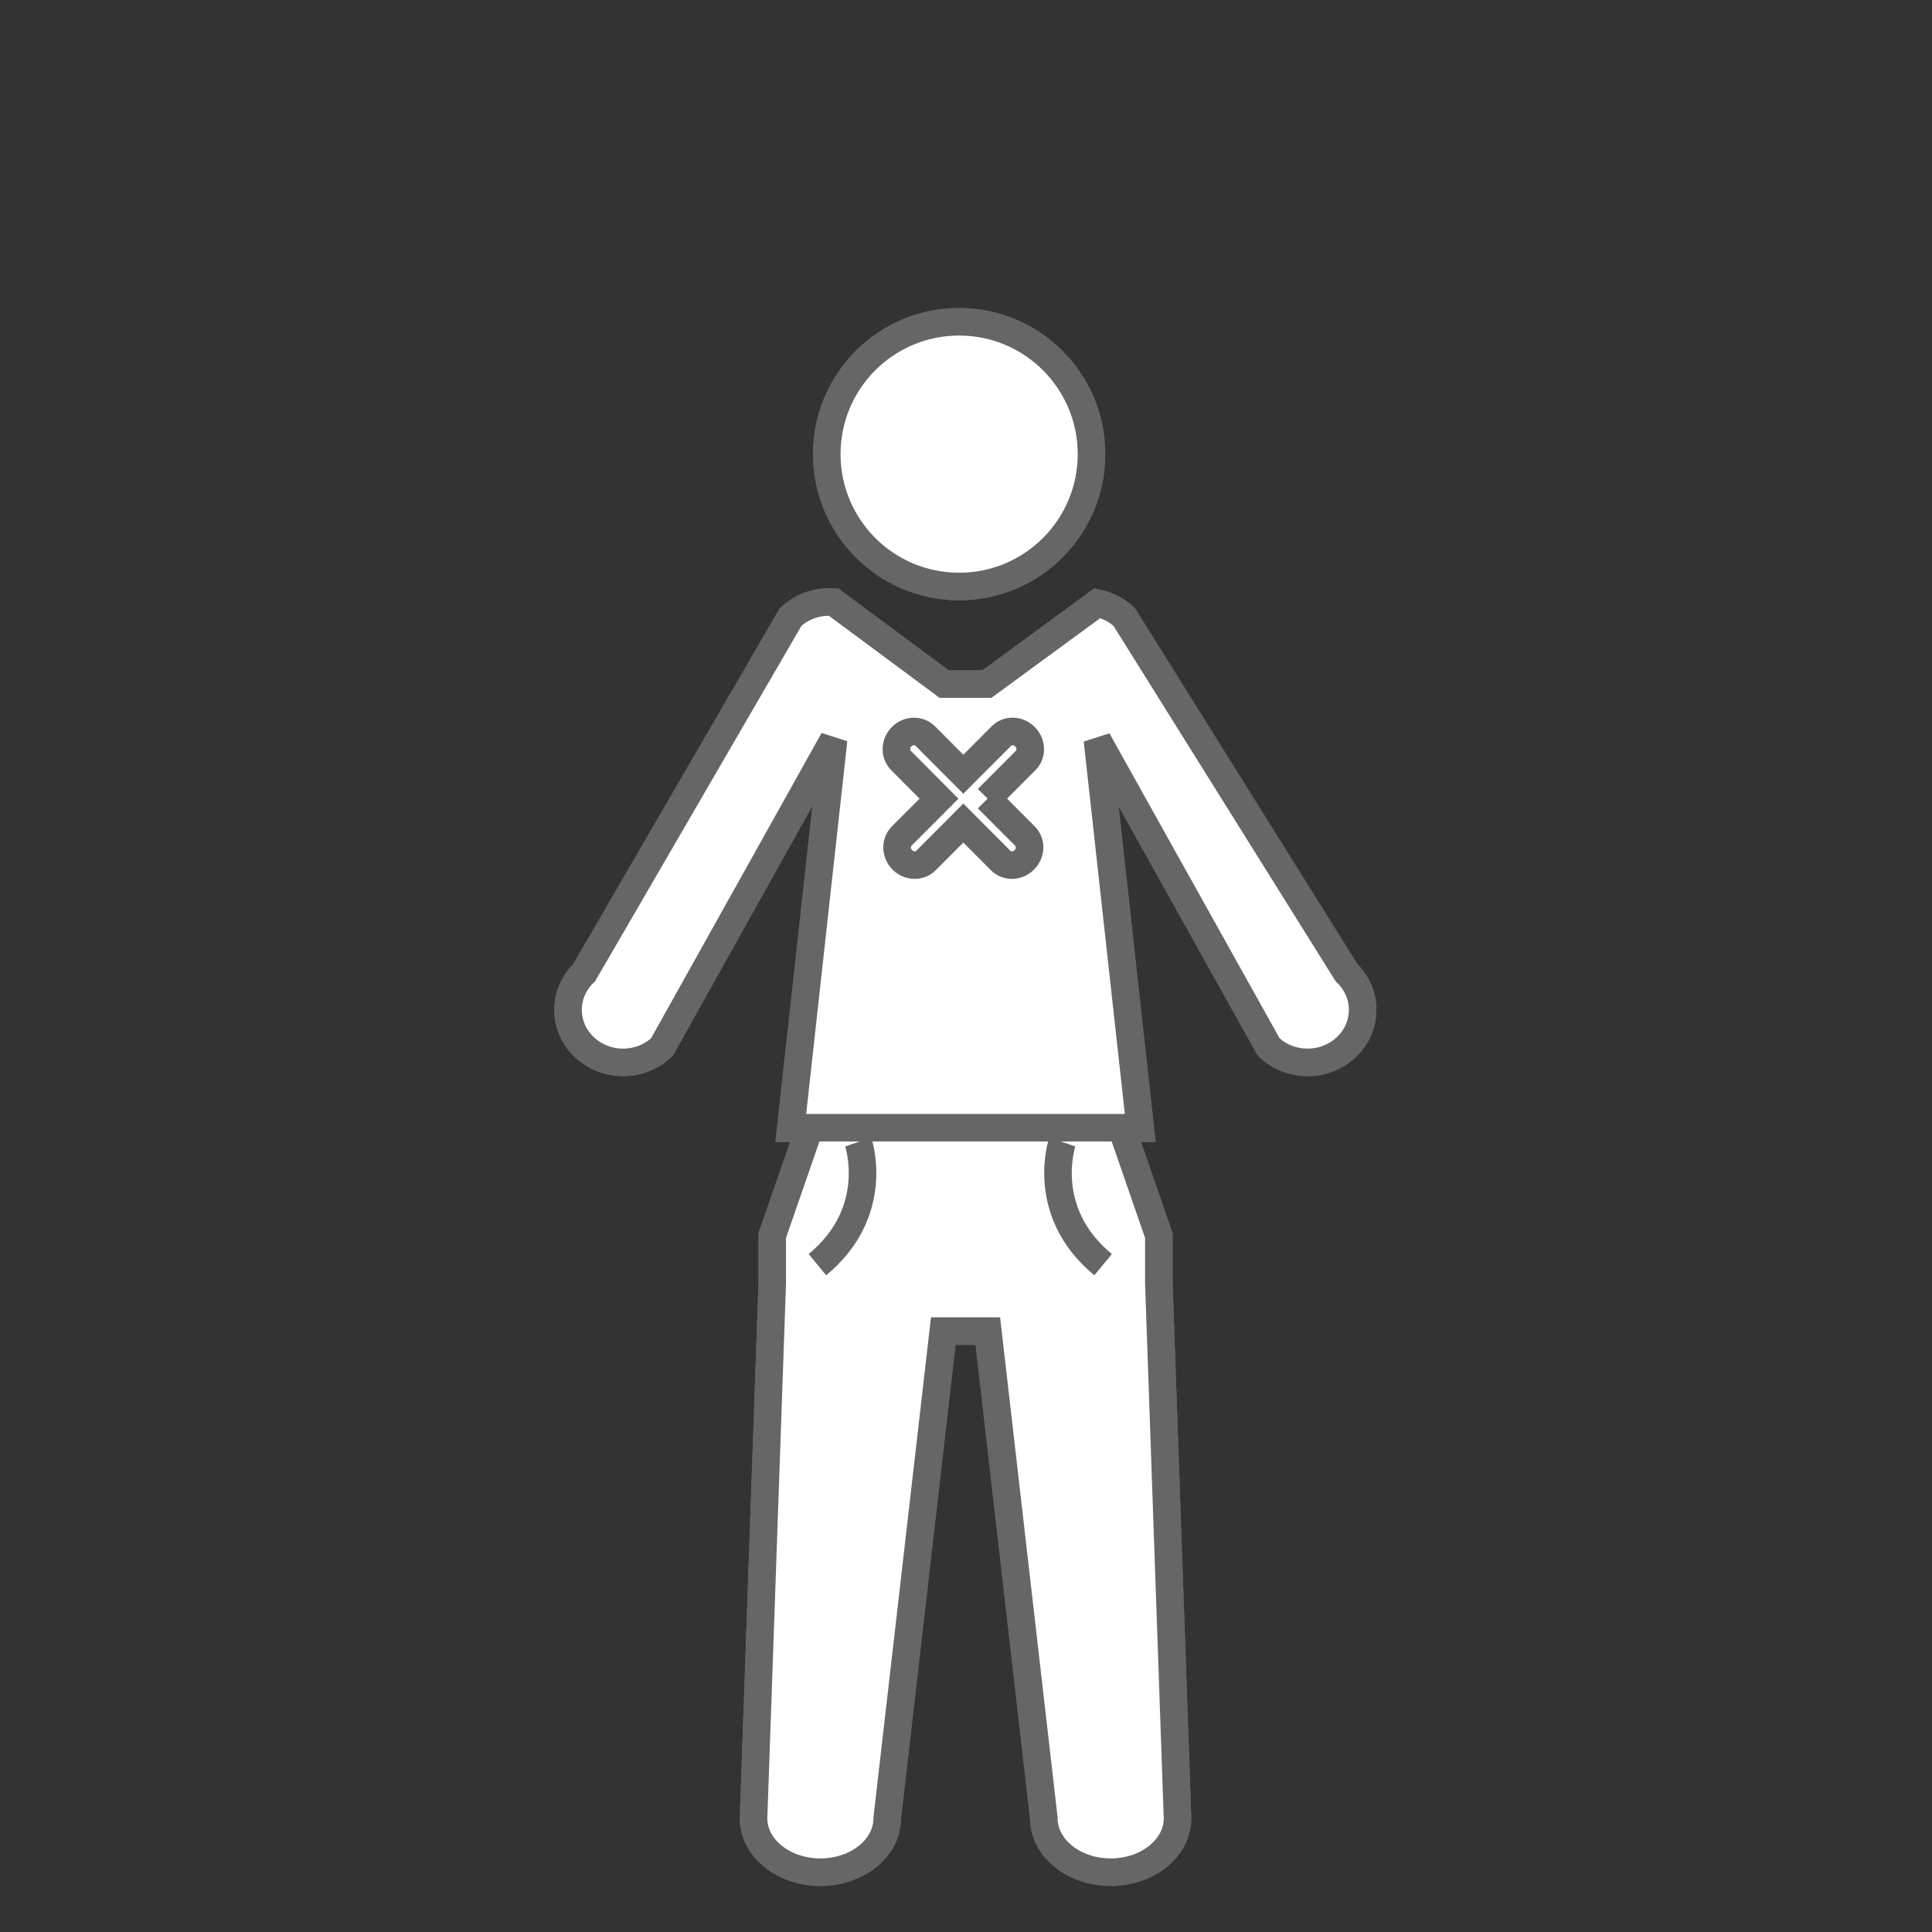 <?xml version="1.0" ?><!DOCTYPE svg  PUBLIC '-//W3C//DTD SVG 1.1//EN'  'http://www.w3.org/Graphics/SVG/1.1/DTD/svg11.dtd'><svg height="55" id="Layer_1" inkscape:version="0.92.4 (5da689c313, 2019-01-14)" sodipodi:docname="teen.svg" version="1.1" viewBox="0 0 55 55" width="55" xml:space="preserve" xmlns="http://www.w3.org/2000/svg" xmlns:cc="http://creativecommons.org/ns#" xmlns:dc="http://purl.org/dc/elements/1.1/" xmlns:inkscape="http://www.inkscape.org/namespaces/inkscape" xmlns:rdf="http://www.w3.org/1999/02/22-rdf-syntax-ns#" xmlns:sodipodi="http://sodipodi.sourceforge.net/DTD/sodipodi-0.dtd" xmlns:svg="http://www.w3.org/2000/svg"><rect x="0" y="0" width="55" height="55" fill="#333333" stroke="none"/><sodipodi:namedview bordercolor="#666666" borderopacity="1" gridtolerance="10" guidetolerance="10" id="namedview20" inkscape:current-layer="Layer_1" inkscape:cx="31.243204" inkscape:cy="28.146624" inkscape:pageopacity="0" inkscape:pageshadow="2" inkscape:window-height="837" inkscape:window-maximized="1" inkscape:window-width="1600" inkscape:window-x="1912" inkscape:window-y="178" inkscape:zoom="8.5818182" objecttolerance="10" pagecolor="#ffffff" showgrid="false"/><defs id="defs27"/><g id="g3631" style="fill:#ffffff;fill-opacity:1;stroke:#666666" transform="matrix(0.784,0,0,0.784,-2.544,-1.941)"><g id="g3597" style="fill:#ffffff;fill-opacity:1;stroke:#666666"><path d="M 52.139,37.797 44.07,24.886 C 43.794,24.622 43.452,24.454 43.093,24.377 L 39.08,27.316 H 37.528 L 33.514,24.34 c -0.562,-0.039 -1.135,0.137 -1.563,0.545 l -7.495,12.911 c -0.779,0.744 -0.779,1.952 0,2.696 0.391,0.373 0.902,0.56 1.414,0.56 0.512,0 1.023,-0.187 1.412,-0.56 L 33.514,29.335 31.957,43.447 H 44.65 l -1.557,-14.1 6.219,11.145 c 0.389,0.373 0.9,0.56 1.414,0.56 0.511,0 1.021,-0.187 1.412,-0.56 0.78,-0.743 0.78,-1.951 0.001,-2.695 z" id="path3599" style="fill:#ffffff;fill-opacity:1;stroke:#666666"/><circle cx="38.072" cy="18.966" id="circle3601" r="4.806" style="fill:#ffffff;fill-opacity:1;stroke:#666666"/><path d="m 31.285,47.343 v 1.741 L 30.607,68.5 c 0,1.079 1.086,1.957 2.428,1.957 1.34,0 2.426,-0.878 2.426,-1.957 l 2.035,-17.691 h 1.618 L 41.148,68.5 c 0,1.079 1.086,1.957 2.428,1.957 1.34,0 2.426,-0.878 2.426,-1.957 L 45.324,49.084 V 47.343 L 43.968,43.425 H 32.643 l -1.358,3.918 z" id="path3603" style="fill:#ffffff;fill-opacity:1;stroke:#666666"/><path d="m 34.408,43.943 c 0,0 0.867,2.519 -1.482,4.454" id="path3605" style="fill:#ffffff;fill-opacity:1;stroke:#666666"/><path d="m 41.818,43.943 c 0,0 -0.867,2.519 1.482,4.454" id="path3607" style="fill:#ffffff;fill-opacity:1;stroke:#666666"/><path d="m 39.106,31.476 1.384,-1.389 c 0.23,-0.23 0.218,-0.613 -0.027,-0.86 -0.242,-0.245 -0.628,-0.257 -0.857,-0.024 l -1.382,1.386 -1.382,-1.386 c -0.23,-0.232 -0.615,-0.221 -0.859,0.024 -0.242,0.247 -0.254,0.63 -0.024,0.86 l 1.382,1.389 -1.357,1.36 c -0.229,0.232 -0.219,0.618 0.024,0.862 0.246,0.246 0.63,0.254 0.859,0.026 l 1.357,-1.362 1.358,1.362 c 0.229,0.228 0.613,0.22 0.855,-0.026 0.247,-0.244 0.258,-0.63 0.027,-0.862 l -1.358,-1.36" id="path3609" style="fill:#ffffff;fill-opacity:1;stroke:#666666"/></g><g id="g3611" style="fill:#ffffff;fill-opacity:1;stroke:#666666"><path d="M 52.139,37.797 44.07,24.886 C 43.794,24.622 43.452,24.454 43.093,24.377 L 39.08,27.316 H 37.528 L 33.514,24.34 c -0.562,-0.039 -1.135,0.137 -1.563,0.545 l -7.495,12.911 c -0.779,0.744 -0.779,1.952 0,2.696 0.391,0.373 0.902,0.56 1.414,0.56 0.512,0 1.023,-0.187 1.412,-0.56 L 33.514,29.335 31.957,43.447 H 44.65 l -1.557,-14.1 6.219,11.145 c 0.389,0.373 0.9,0.56 1.414,0.56 0.511,0 1.021,-0.187 1.412,-0.56 0.78,-0.743 0.78,-1.951 0.001,-2.695 z" id="path3613" style="fill:#ffffff;fill-opacity:1;stroke:#666666"/><circle cx="38.072" cy="18.966" id="circle3615" r="4.806" style="fill:#ffffff;fill-opacity:1;stroke:#666666"/><path d="m 31.285,47.343 v 1.741 L 30.607,68.5 c 0,1.079 1.086,1.957 2.428,1.957 1.34,0 2.426,-0.878 2.426,-1.957 l 2.035,-17.691 h 1.618 L 41.148,68.5 c 0,1.079 1.086,1.957 2.428,1.957 1.34,0 2.426,-0.878 2.426,-1.957 L 45.324,49.084 V 47.343 L 43.968,43.425 H 32.643 l -1.358,3.918 z" id="path3617" style="fill:#ffffff;fill-opacity:1;stroke:#666666"/><path d="m 34.408,43.943 c 0,0 0.867,2.519 -1.482,4.454" id="path3619" style="fill:#ffffff;fill-opacity:1;stroke:#666666"/><path d="m 41.818,43.943 c 0,0 -0.867,2.519 1.482,4.454" id="path3621" style="fill:#ffffff;fill-opacity:1;stroke:#666666"/><path d="m 39.106,31.476 1.384,-1.389 c 0.23,-0.23 0.218,-0.613 -0.027,-0.86 -0.242,-0.245 -0.628,-0.257 -0.857,-0.024 l -1.382,1.386 -1.382,-1.386 c -0.23,-0.232 -0.615,-0.221 -0.859,0.024 -0.242,0.247 -0.254,0.63 -0.024,0.86 l 1.382,1.389 -1.357,1.36 c -0.229,0.232 -0.219,0.618 0.024,0.862 0.246,0.246 0.63,0.254 0.859,0.026 l 1.357,-1.362 1.358,1.362 c 0.229,0.228 0.613,0.22 0.855,-0.026 0.247,-0.244 0.258,-0.63 0.027,-0.862 l -1.358,-1.36" id="path3623" style="fill:#ffffff;fill-opacity:1;stroke:#666666"/></g></g></svg>
